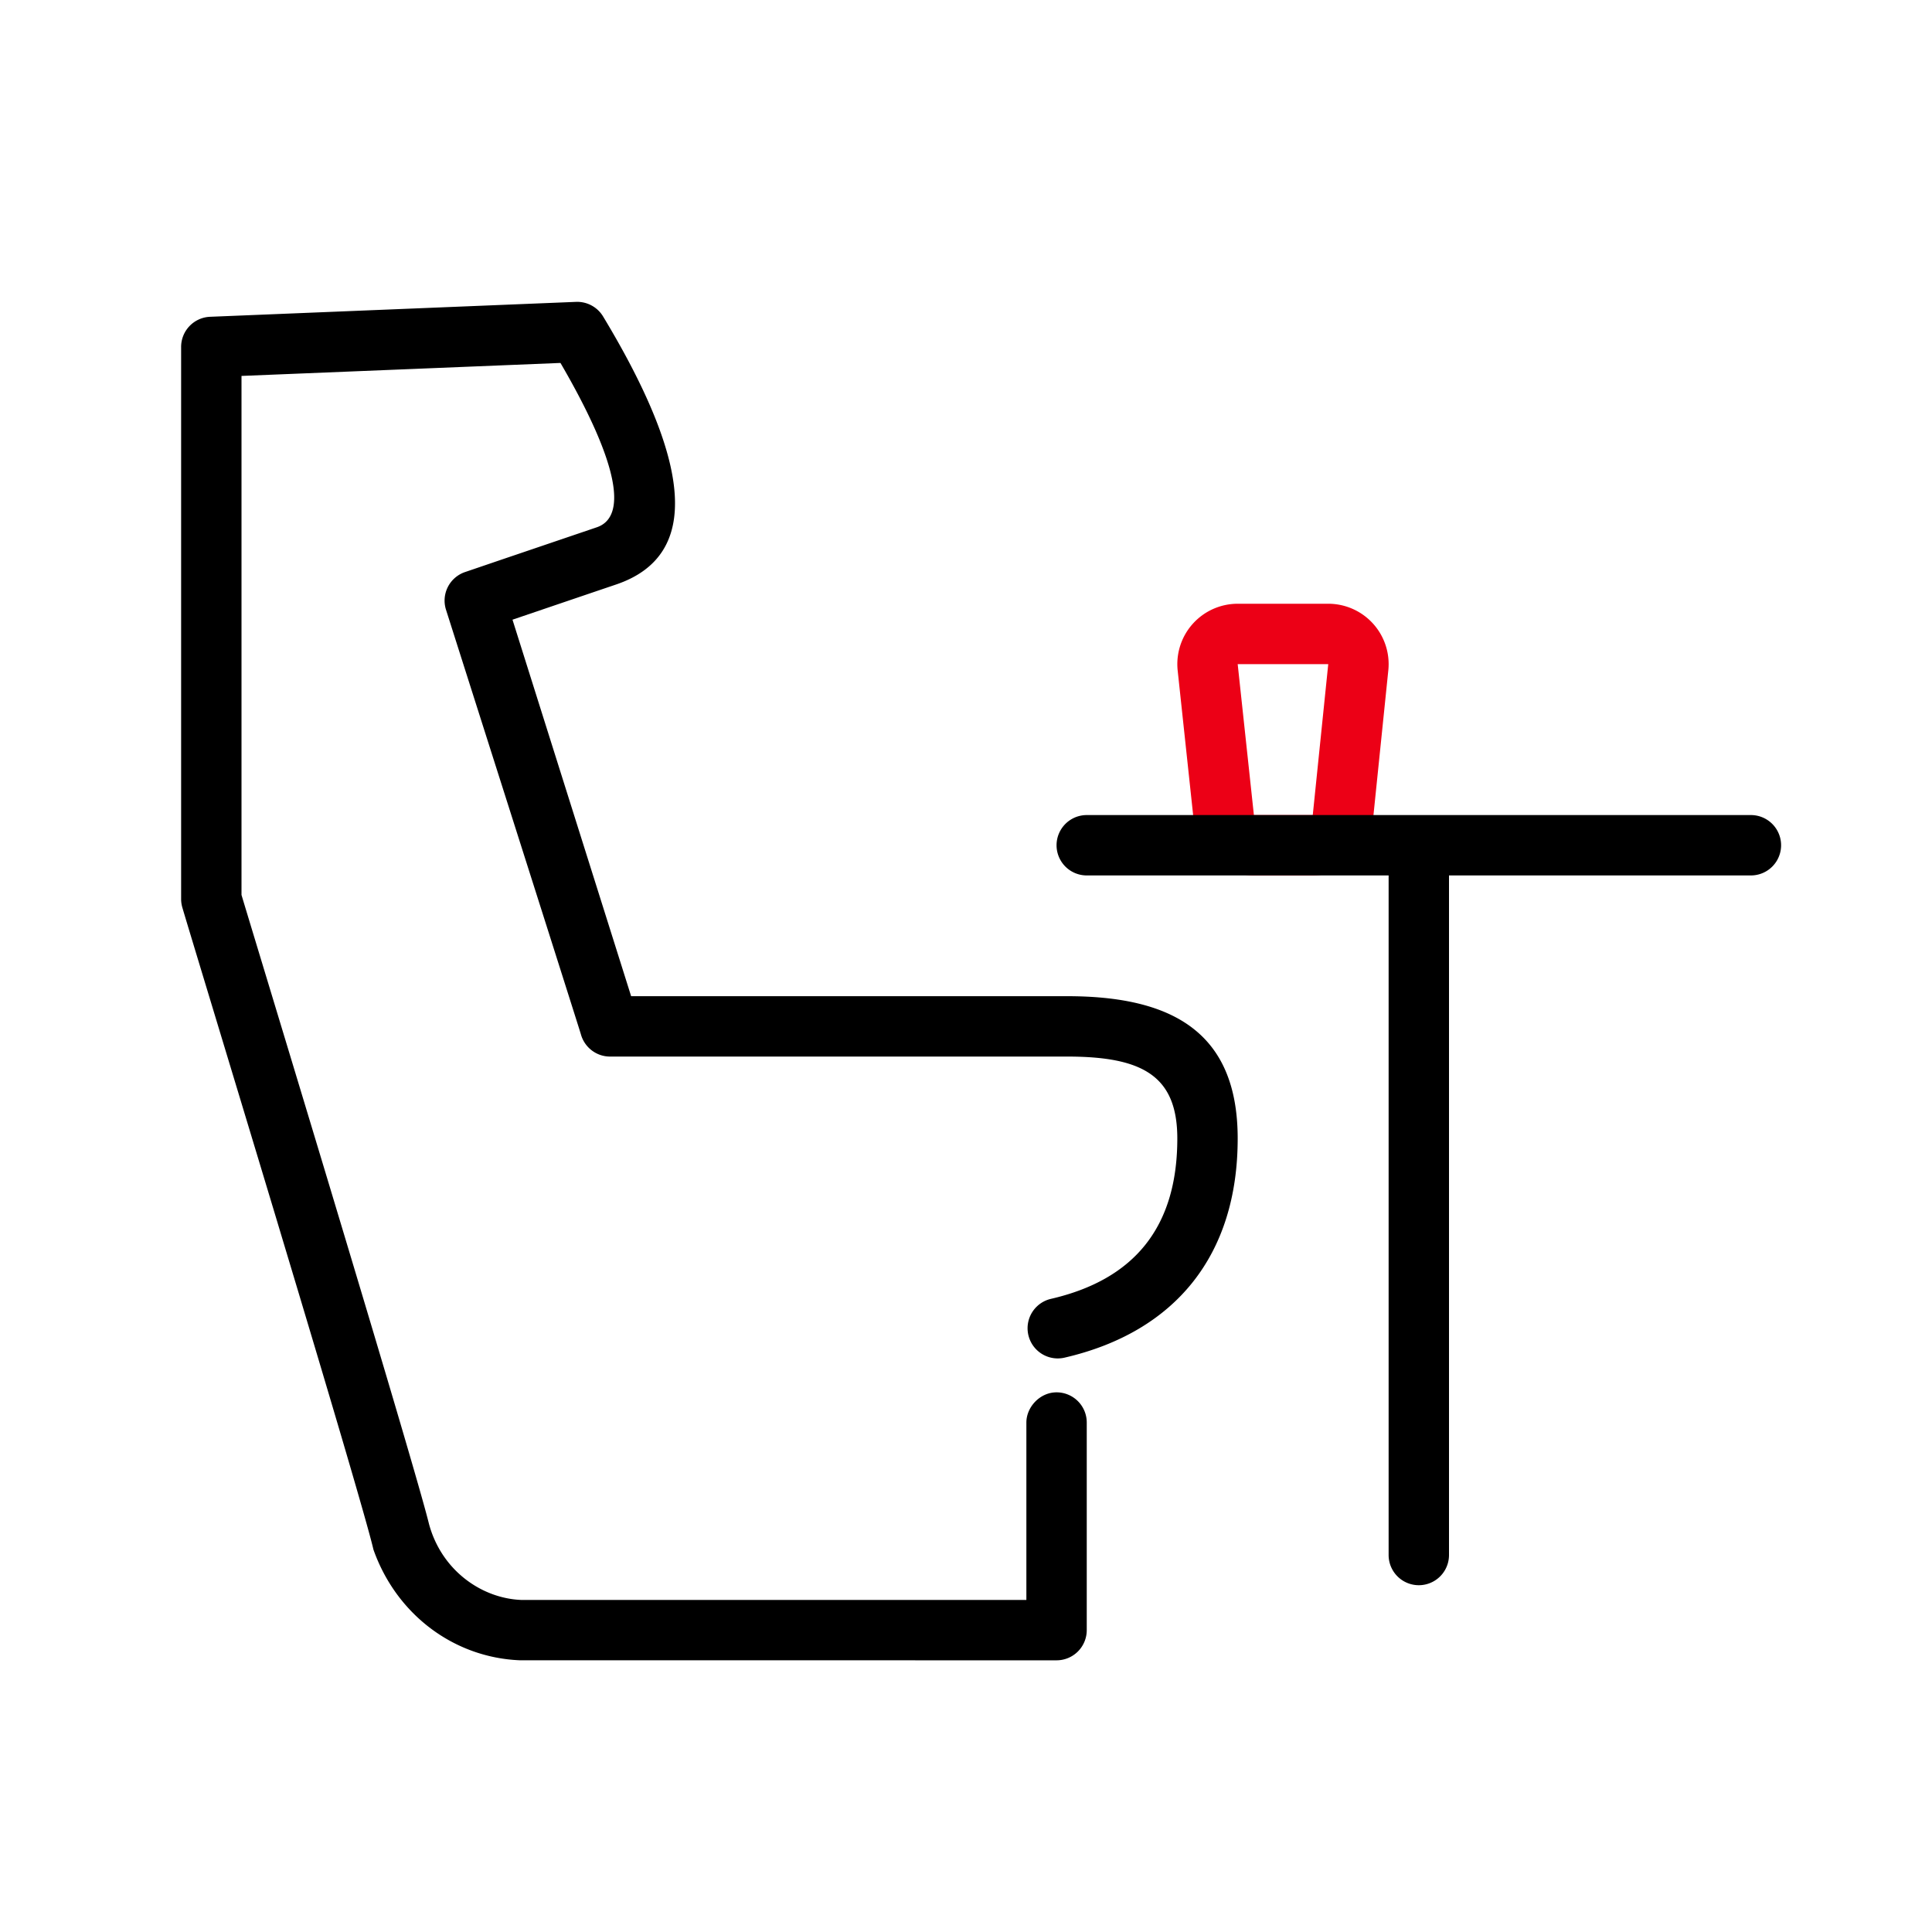 <svg id="icon" height="64" viewBox="0 0 64 64" width="64" xmlns="http://www.w3.org/2000/svg"><g fill="none" fill-rule="evenodd" transform="translate(6 10)"><path d="m38 10a2 2 0 0 1 1.99 2.204l-.513 5a2 2 0 0 1 -1.99 1.796h-1.95a2 2 0 0 1 -1.99-1.787l-.535-5a2 2 0 0 1 1.988-2.213zm0 2h-3l.537 5h1.95z" fill="#EC0016"/><path d="m13.081 0c.364-.014.708.17.897.483 2.884 4.779 3.294 7.906.435 8.878-1.623.55-3.318 1.127-3.436 1.167l3.93 12.472h14.439c3.426 0 5.654 1.148 5.654 4.714 0 3.87-2.069 6.414-5.736 7.26a.999.999 0 1 1 -.449-1.948c2.768-.64 4.185-2.382 4.185-5.312 0-2.102-1.188-2.714-3.654-2.714h-15.138c-.458 0-.845-.31-.963-.73.001-.012-1.489-4.703-4.471-14.073a.999.999 0 0 1 .632-1.247l1.409-.48.231-.078 2.724-.925c.97-.33.803-1.988-1.184-5.41l-.021-.034-10.565.43v17.193c.245.817 1.556 5.13 2.914 9.638l.263.875.263.874c1.31 4.36 2.54 8.505 2.77 9.447.412 1.533 1.733 2.466 3.054 2.52h16.736v-5.877c0-.512.448-1 1-1a1 1 0 0 1 1 1v6.877a1 1 0 0 1 -1 1h-3.12l-14.656-.001c-2.182-.087-4.091-1.511-4.853-3.666-.21-.909-1.58-5.52-2.994-10.219l-.235-.783c-1.533-5.091-3.043-10.051-3.107-10.288a1 1 0 0 1 -.035-.261v-18.288a1 1 0 0 1 .959-1zm38.92 17a1 1 0 0 1 0 2h-10.001v22.512a1 1 0 1 1 -2 0v-22.512h-10a1 1 0 0 1 0-2z" fill="currentColor" fill-rule="nonzero"/></g></svg>
